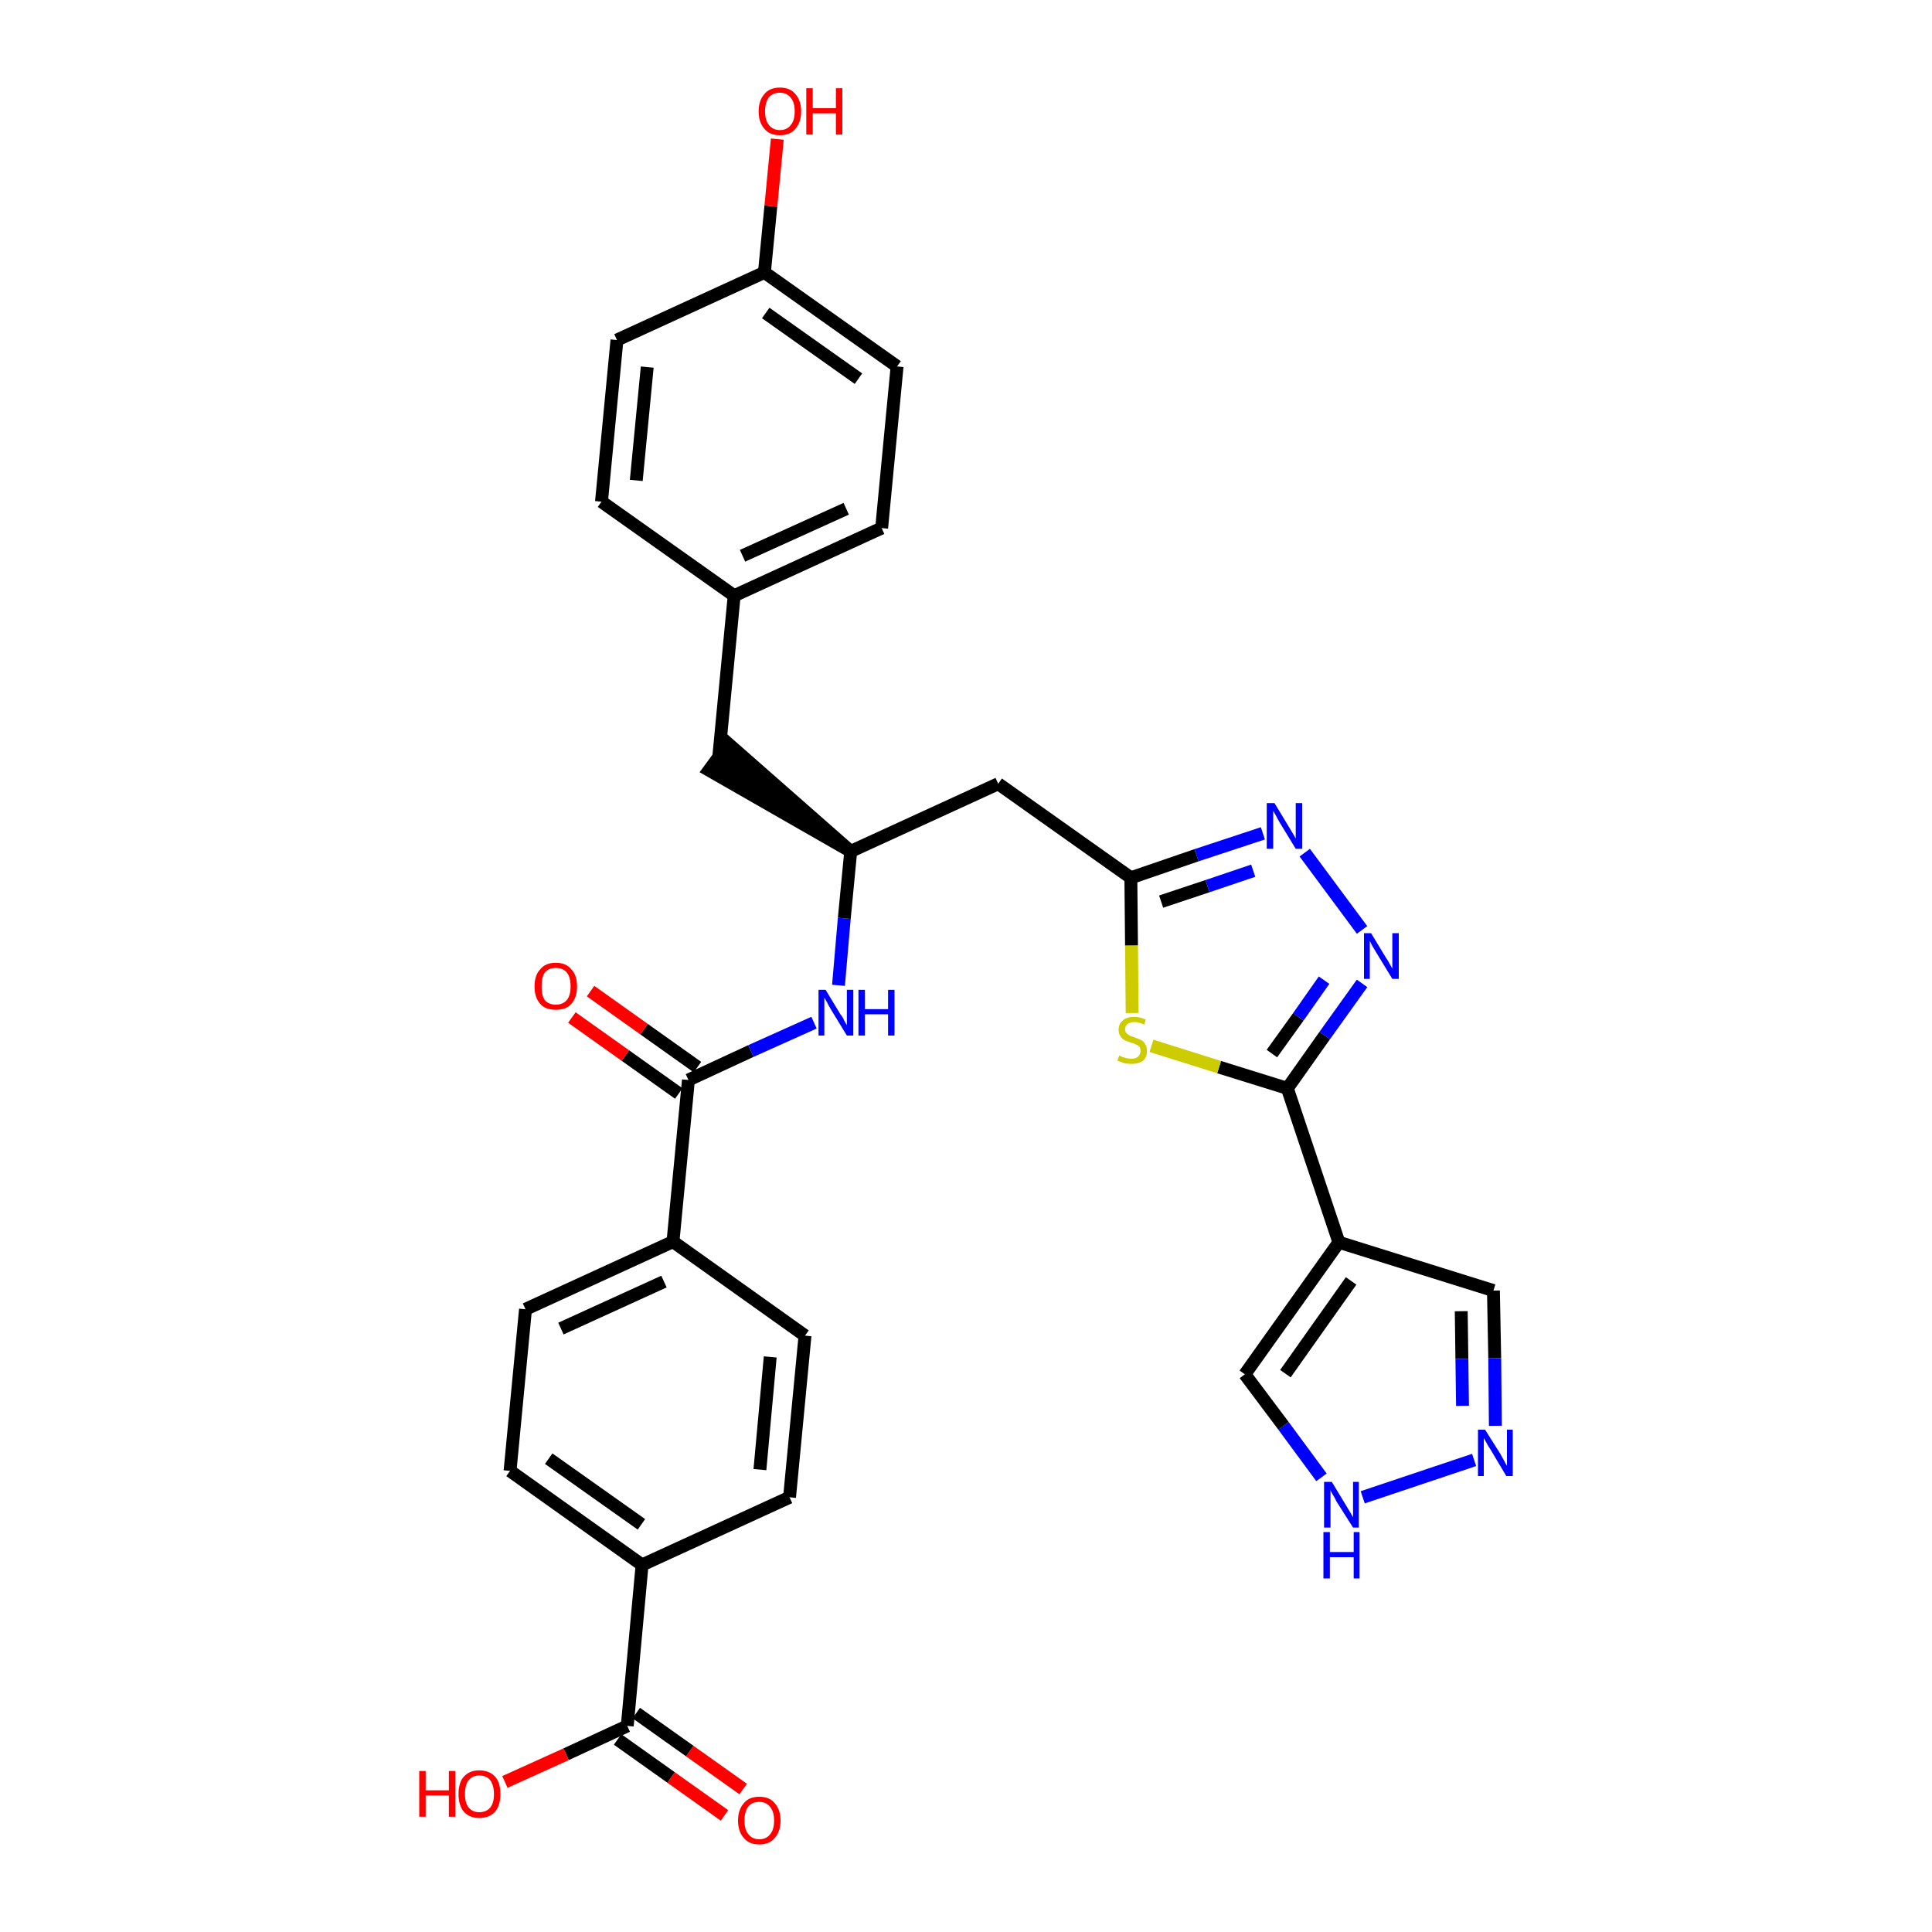 <?xml version='1.0' encoding='iso-8859-1'?>
<svg version='1.1' baseProfile='full'
              xmlns='http://www.w3.org/2000/svg'
                      xmlns:rdkit='http://www.rdkit.org/xml'
                      xmlns:xlink='http://www.w3.org/1999/xlink'
                  xml:space='preserve'
width='300px' height='300px' viewBox='0 0 300 300'>
<!-- END OF HEADER -->
<path class='bond-0 atom-0 atom-1' d='M 115.4,277.8 L 107.1,271.9' style='fill:none;fill-rule:evenodd;stroke:#FF0000;stroke-width:2.0px;stroke-linecap:butt;stroke-linejoin:miter;stroke-opacity:1' />
<path class='bond-0 atom-0 atom-1' d='M 107.1,271.9 L 98.8,266.0' style='fill:none;fill-rule:evenodd;stroke:#000000;stroke-width:2.0px;stroke-linecap:butt;stroke-linejoin:miter;stroke-opacity:1' />
<path class='bond-0 atom-0 atom-1' d='M 112.5,281.9 L 104.2,276.0' style='fill:none;fill-rule:evenodd;stroke:#FF0000;stroke-width:2.0px;stroke-linecap:butt;stroke-linejoin:miter;stroke-opacity:1' />
<path class='bond-0 atom-0 atom-1' d='M 104.2,276.0 L 95.9,270.1' style='fill:none;fill-rule:evenodd;stroke:#000000;stroke-width:2.0px;stroke-linecap:butt;stroke-linejoin:miter;stroke-opacity:1' />
<path class='bond-1 atom-1 atom-2' d='M 97.4,268.0 L 87.9,272.4' style='fill:none;fill-rule:evenodd;stroke:#000000;stroke-width:2.0px;stroke-linecap:butt;stroke-linejoin:miter;stroke-opacity:1' />
<path class='bond-1 atom-1 atom-2' d='M 87.9,272.4 L 78.4,276.7' style='fill:none;fill-rule:evenodd;stroke:#FF0000;stroke-width:2.0px;stroke-linecap:butt;stroke-linejoin:miter;stroke-opacity:1' />
<path class='bond-2 atom-1 atom-3' d='M 97.4,268.0 L 99.7,243.0' style='fill:none;fill-rule:evenodd;stroke:#000000;stroke-width:2.0px;stroke-linecap:butt;stroke-linejoin:miter;stroke-opacity:1' />
<path class='bond-3 atom-3 atom-4' d='M 99.7,243.0 L 79.2,228.4' style='fill:none;fill-rule:evenodd;stroke:#000000;stroke-width:2.0px;stroke-linecap:butt;stroke-linejoin:miter;stroke-opacity:1' />
<path class='bond-3 atom-3 atom-4' d='M 99.6,236.7 L 85.2,226.5' style='fill:none;fill-rule:evenodd;stroke:#000000;stroke-width:2.0px;stroke-linecap:butt;stroke-linejoin:miter;stroke-opacity:1' />
<path class='bond-31 atom-31 atom-3' d='M 122.6,232.5 L 99.7,243.0' style='fill:none;fill-rule:evenodd;stroke:#000000;stroke-width:2.0px;stroke-linecap:butt;stroke-linejoin:miter;stroke-opacity:1' />
<path class='bond-4 atom-4 atom-5' d='M 79.2,228.4 L 81.6,203.3' style='fill:none;fill-rule:evenodd;stroke:#000000;stroke-width:2.0px;stroke-linecap:butt;stroke-linejoin:miter;stroke-opacity:1' />
<path class='bond-5 atom-5 atom-6' d='M 81.6,203.3 L 104.5,192.8' style='fill:none;fill-rule:evenodd;stroke:#000000;stroke-width:2.0px;stroke-linecap:butt;stroke-linejoin:miter;stroke-opacity:1' />
<path class='bond-5 atom-5 atom-6' d='M 87.1,206.3 L 103.1,199.0' style='fill:none;fill-rule:evenodd;stroke:#000000;stroke-width:2.0px;stroke-linecap:butt;stroke-linejoin:miter;stroke-opacity:1' />
<path class='bond-6 atom-6 atom-7' d='M 104.5,192.8 L 106.9,167.7' style='fill:none;fill-rule:evenodd;stroke:#000000;stroke-width:2.0px;stroke-linecap:butt;stroke-linejoin:miter;stroke-opacity:1' />
<path class='bond-29 atom-6 atom-30' d='M 104.5,192.8 L 125.0,207.4' style='fill:none;fill-rule:evenodd;stroke:#000000;stroke-width:2.0px;stroke-linecap:butt;stroke-linejoin:miter;stroke-opacity:1' />
<path class='bond-7 atom-7 atom-8' d='M 108.3,165.7 L 100.0,159.8' style='fill:none;fill-rule:evenodd;stroke:#000000;stroke-width:2.0px;stroke-linecap:butt;stroke-linejoin:miter;stroke-opacity:1' />
<path class='bond-7 atom-7 atom-8' d='M 100.0,159.8 L 91.7,153.9' style='fill:none;fill-rule:evenodd;stroke:#FF0000;stroke-width:2.0px;stroke-linecap:butt;stroke-linejoin:miter;stroke-opacity:1' />
<path class='bond-7 atom-7 atom-8' d='M 105.4,169.8 L 97.1,163.9' style='fill:none;fill-rule:evenodd;stroke:#000000;stroke-width:2.0px;stroke-linecap:butt;stroke-linejoin:miter;stroke-opacity:1' />
<path class='bond-7 atom-7 atom-8' d='M 97.1,163.9 L 88.8,158.0' style='fill:none;fill-rule:evenodd;stroke:#FF0000;stroke-width:2.0px;stroke-linecap:butt;stroke-linejoin:miter;stroke-opacity:1' />
<path class='bond-8 atom-7 atom-9' d='M 106.9,167.7 L 116.6,163.2' style='fill:none;fill-rule:evenodd;stroke:#000000;stroke-width:2.0px;stroke-linecap:butt;stroke-linejoin:miter;stroke-opacity:1' />
<path class='bond-8 atom-7 atom-9' d='M 116.6,163.2 L 126.4,158.8' style='fill:none;fill-rule:evenodd;stroke:#0000FF;stroke-width:2.0px;stroke-linecap:butt;stroke-linejoin:miter;stroke-opacity:1' />
<path class='bond-9 atom-9 atom-10' d='M 130.2,153.0 L 131.1,142.6' style='fill:none;fill-rule:evenodd;stroke:#0000FF;stroke-width:2.0px;stroke-linecap:butt;stroke-linejoin:miter;stroke-opacity:1' />
<path class='bond-9 atom-9 atom-10' d='M 131.1,142.6 L 132.1,132.2' style='fill:none;fill-rule:evenodd;stroke:#000000;stroke-width:2.0px;stroke-linecap:butt;stroke-linejoin:miter;stroke-opacity:1' />
<path class='bond-10 atom-10 atom-11' d='M 132.1,132.2 L 113.1,115.5 L 110.1,119.6 Z' style='fill:#000000;fill-rule:evenodd;fill-opacity:1;stroke:#000000;stroke-width:2.0px;stroke-linecap:butt;stroke-linejoin:miter;stroke-opacity:1;' />
<path class='bond-18 atom-10 atom-19' d='M 132.1,132.2 L 155.0,121.7' style='fill:none;fill-rule:evenodd;stroke:#000000;stroke-width:2.0px;stroke-linecap:butt;stroke-linejoin:miter;stroke-opacity:1' />
<path class='bond-11 atom-11 atom-12' d='M 111.6,117.6 L 114.0,92.5' style='fill:none;fill-rule:evenodd;stroke:#000000;stroke-width:2.0px;stroke-linecap:butt;stroke-linejoin:miter;stroke-opacity:1' />
<path class='bond-12 atom-12 atom-13' d='M 114.0,92.5 L 136.9,82.0' style='fill:none;fill-rule:evenodd;stroke:#000000;stroke-width:2.0px;stroke-linecap:butt;stroke-linejoin:miter;stroke-opacity:1' />
<path class='bond-12 atom-12 atom-13' d='M 115.3,86.3 L 131.4,79.0' style='fill:none;fill-rule:evenodd;stroke:#000000;stroke-width:2.0px;stroke-linecap:butt;stroke-linejoin:miter;stroke-opacity:1' />
<path class='bond-32 atom-18 atom-12' d='M 93.4,77.9 L 114.0,92.5' style='fill:none;fill-rule:evenodd;stroke:#000000;stroke-width:2.0px;stroke-linecap:butt;stroke-linejoin:miter;stroke-opacity:1' />
<path class='bond-13 atom-13 atom-14' d='M 136.9,82.0 L 139.3,56.9' style='fill:none;fill-rule:evenodd;stroke:#000000;stroke-width:2.0px;stroke-linecap:butt;stroke-linejoin:miter;stroke-opacity:1' />
<path class='bond-14 atom-14 atom-15' d='M 139.3,56.9 L 118.7,42.3' style='fill:none;fill-rule:evenodd;stroke:#000000;stroke-width:2.0px;stroke-linecap:butt;stroke-linejoin:miter;stroke-opacity:1' />
<path class='bond-14 atom-14 atom-15' d='M 133.3,58.8 L 118.9,48.6' style='fill:none;fill-rule:evenodd;stroke:#000000;stroke-width:2.0px;stroke-linecap:butt;stroke-linejoin:miter;stroke-opacity:1' />
<path class='bond-15 atom-15 atom-16' d='M 118.7,42.3 L 119.7,32.0' style='fill:none;fill-rule:evenodd;stroke:#000000;stroke-width:2.0px;stroke-linecap:butt;stroke-linejoin:miter;stroke-opacity:1' />
<path class='bond-15 atom-15 atom-16' d='M 119.7,32.0 L 120.7,21.6' style='fill:none;fill-rule:evenodd;stroke:#FF0000;stroke-width:2.0px;stroke-linecap:butt;stroke-linejoin:miter;stroke-opacity:1' />
<path class='bond-16 atom-15 atom-17' d='M 118.7,42.3 L 95.8,52.8' style='fill:none;fill-rule:evenodd;stroke:#000000;stroke-width:2.0px;stroke-linecap:butt;stroke-linejoin:miter;stroke-opacity:1' />
<path class='bond-17 atom-17 atom-18' d='M 95.8,52.8 L 93.4,77.9' style='fill:none;fill-rule:evenodd;stroke:#000000;stroke-width:2.0px;stroke-linecap:butt;stroke-linejoin:miter;stroke-opacity:1' />
<path class='bond-17 atom-17 atom-18' d='M 100.5,57.0 L 98.8,74.6' style='fill:none;fill-rule:evenodd;stroke:#000000;stroke-width:2.0px;stroke-linecap:butt;stroke-linejoin:miter;stroke-opacity:1' />
<path class='bond-19 atom-19 atom-20' d='M 155.0,121.7 L 175.6,136.3' style='fill:none;fill-rule:evenodd;stroke:#000000;stroke-width:2.0px;stroke-linecap:butt;stroke-linejoin:miter;stroke-opacity:1' />
<path class='bond-20 atom-20 atom-21' d='M 175.6,136.3 L 185.8,132.8' style='fill:none;fill-rule:evenodd;stroke:#000000;stroke-width:2.0px;stroke-linecap:butt;stroke-linejoin:miter;stroke-opacity:1' />
<path class='bond-20 atom-20 atom-21' d='M 185.8,132.8 L 196.1,129.4' style='fill:none;fill-rule:evenodd;stroke:#0000FF;stroke-width:2.0px;stroke-linecap:butt;stroke-linejoin:miter;stroke-opacity:1' />
<path class='bond-20 atom-20 atom-21' d='M 180.3,140.0 L 187.5,137.6' style='fill:none;fill-rule:evenodd;stroke:#000000;stroke-width:2.0px;stroke-linecap:butt;stroke-linejoin:miter;stroke-opacity:1' />
<path class='bond-20 atom-20 atom-21' d='M 187.5,137.6 L 194.6,135.2' style='fill:none;fill-rule:evenodd;stroke:#0000FF;stroke-width:2.0px;stroke-linecap:butt;stroke-linejoin:miter;stroke-opacity:1' />
<path class='bond-33 atom-29 atom-20' d='M 175.8,157.3 L 175.7,146.8' style='fill:none;fill-rule:evenodd;stroke:#CCCC00;stroke-width:2.0px;stroke-linecap:butt;stroke-linejoin:miter;stroke-opacity:1' />
<path class='bond-33 atom-29 atom-20' d='M 175.7,146.8 L 175.6,136.3' style='fill:none;fill-rule:evenodd;stroke:#000000;stroke-width:2.0px;stroke-linecap:butt;stroke-linejoin:miter;stroke-opacity:1' />
<path class='bond-21 atom-21 atom-22' d='M 202.6,132.4 L 211.5,144.4' style='fill:none;fill-rule:evenodd;stroke:#0000FF;stroke-width:2.0px;stroke-linecap:butt;stroke-linejoin:miter;stroke-opacity:1' />
<path class='bond-22 atom-22 atom-23' d='M 211.5,152.7 L 205.7,160.8' style='fill:none;fill-rule:evenodd;stroke:#0000FF;stroke-width:2.0px;stroke-linecap:butt;stroke-linejoin:miter;stroke-opacity:1' />
<path class='bond-22 atom-22 atom-23' d='M 205.7,160.8 L 199.9,169.0' style='fill:none;fill-rule:evenodd;stroke:#000000;stroke-width:2.0px;stroke-linecap:butt;stroke-linejoin:miter;stroke-opacity:1' />
<path class='bond-22 atom-22 atom-23' d='M 205.6,152.2 L 201.6,157.9' style='fill:none;fill-rule:evenodd;stroke:#0000FF;stroke-width:2.0px;stroke-linecap:butt;stroke-linejoin:miter;stroke-opacity:1' />
<path class='bond-22 atom-22 atom-23' d='M 201.6,157.9 L 197.5,163.6' style='fill:none;fill-rule:evenodd;stroke:#000000;stroke-width:2.0px;stroke-linecap:butt;stroke-linejoin:miter;stroke-opacity:1' />
<path class='bond-23 atom-23 atom-24' d='M 199.9,169.0 L 207.9,192.9' style='fill:none;fill-rule:evenodd;stroke:#000000;stroke-width:2.0px;stroke-linecap:butt;stroke-linejoin:miter;stroke-opacity:1' />
<path class='bond-28 atom-23 atom-29' d='M 199.9,169.0 L 189.3,165.7' style='fill:none;fill-rule:evenodd;stroke:#000000;stroke-width:2.0px;stroke-linecap:butt;stroke-linejoin:miter;stroke-opacity:1' />
<path class='bond-28 atom-23 atom-29' d='M 189.3,165.7 L 178.8,162.4' style='fill:none;fill-rule:evenodd;stroke:#CCCC00;stroke-width:2.0px;stroke-linecap:butt;stroke-linejoin:miter;stroke-opacity:1' />
<path class='bond-24 atom-24 atom-25' d='M 207.9,192.9 L 231.9,200.4' style='fill:none;fill-rule:evenodd;stroke:#000000;stroke-width:2.0px;stroke-linecap:butt;stroke-linejoin:miter;stroke-opacity:1' />
<path class='bond-34 atom-28 atom-24' d='M 193.3,213.4 L 207.9,192.9' style='fill:none;fill-rule:evenodd;stroke:#000000;stroke-width:2.0px;stroke-linecap:butt;stroke-linejoin:miter;stroke-opacity:1' />
<path class='bond-34 atom-28 atom-24' d='M 199.6,213.3 L 209.8,198.9' style='fill:none;fill-rule:evenodd;stroke:#000000;stroke-width:2.0px;stroke-linecap:butt;stroke-linejoin:miter;stroke-opacity:1' />
<path class='bond-25 atom-25 atom-26' d='M 231.9,200.4 L 232.1,210.9' style='fill:none;fill-rule:evenodd;stroke:#000000;stroke-width:2.0px;stroke-linecap:butt;stroke-linejoin:miter;stroke-opacity:1' />
<path class='bond-25 atom-25 atom-26' d='M 232.1,210.9 L 232.2,221.4' style='fill:none;fill-rule:evenodd;stroke:#0000FF;stroke-width:2.0px;stroke-linecap:butt;stroke-linejoin:miter;stroke-opacity:1' />
<path class='bond-25 atom-25 atom-26' d='M 226.9,203.6 L 227.0,211.0' style='fill:none;fill-rule:evenodd;stroke:#000000;stroke-width:2.0px;stroke-linecap:butt;stroke-linejoin:miter;stroke-opacity:1' />
<path class='bond-25 atom-25 atom-26' d='M 227.0,211.0 L 227.1,218.3' style='fill:none;fill-rule:evenodd;stroke:#0000FF;stroke-width:2.0px;stroke-linecap:butt;stroke-linejoin:miter;stroke-opacity:1' />
<path class='bond-26 atom-26 atom-27' d='M 228.9,226.7 L 211.6,232.5' style='fill:none;fill-rule:evenodd;stroke:#0000FF;stroke-width:2.0px;stroke-linecap:butt;stroke-linejoin:miter;stroke-opacity:1' />
<path class='bond-27 atom-27 atom-28' d='M 205.2,229.4 L 199.3,221.4' style='fill:none;fill-rule:evenodd;stroke:#0000FF;stroke-width:2.0px;stroke-linecap:butt;stroke-linejoin:miter;stroke-opacity:1' />
<path class='bond-27 atom-27 atom-28' d='M 199.3,221.4 L 193.3,213.4' style='fill:none;fill-rule:evenodd;stroke:#000000;stroke-width:2.0px;stroke-linecap:butt;stroke-linejoin:miter;stroke-opacity:1' />
<path class='bond-30 atom-30 atom-31' d='M 125.0,207.4 L 122.6,232.5' style='fill:none;fill-rule:evenodd;stroke:#000000;stroke-width:2.0px;stroke-linecap:butt;stroke-linejoin:miter;stroke-opacity:1' />
<path class='bond-30 atom-30 atom-31' d='M 119.6,210.7 L 118.0,228.2' style='fill:none;fill-rule:evenodd;stroke:#000000;stroke-width:2.0px;stroke-linecap:butt;stroke-linejoin:miter;stroke-opacity:1' />
<path  class='atom-0' d='M 114.6 282.7
Q 114.6 281.0, 115.5 280.0
Q 116.3 279.0, 117.9 279.0
Q 119.5 279.0, 120.3 280.0
Q 121.2 281.0, 121.2 282.7
Q 121.2 284.4, 120.3 285.4
Q 119.5 286.4, 117.9 286.4
Q 116.3 286.4, 115.5 285.4
Q 114.6 284.4, 114.6 282.7
M 117.9 285.6
Q 119.0 285.6, 119.6 284.8
Q 120.2 284.1, 120.2 282.7
Q 120.2 281.3, 119.6 280.6
Q 119.0 279.8, 117.9 279.8
Q 116.8 279.8, 116.2 280.5
Q 115.6 281.3, 115.6 282.7
Q 115.6 284.1, 116.2 284.8
Q 116.8 285.6, 117.9 285.6
' fill='#FF0000'/>
<path  class='atom-2' d='M 65.1 275.0
L 66.1 275.0
L 66.1 278.0
L 69.7 278.0
L 69.7 275.0
L 70.7 275.0
L 70.7 282.1
L 69.7 282.1
L 69.7 278.8
L 66.1 278.8
L 66.1 282.1
L 65.1 282.1
L 65.1 275.0
' fill='#FF0000'/>
<path  class='atom-2' d='M 71.2 278.6
Q 71.2 276.8, 72.0 275.9
Q 72.9 274.9, 74.4 274.9
Q 76.0 274.9, 76.9 275.9
Q 77.7 276.8, 77.7 278.6
Q 77.7 280.3, 76.9 281.3
Q 76.0 282.3, 74.4 282.3
Q 72.9 282.3, 72.0 281.3
Q 71.2 280.3, 71.2 278.6
M 74.4 281.4
Q 75.5 281.4, 76.1 280.7
Q 76.7 280.0, 76.7 278.6
Q 76.7 277.2, 76.1 276.4
Q 75.5 275.7, 74.4 275.7
Q 73.4 275.7, 72.8 276.4
Q 72.2 277.1, 72.2 278.6
Q 72.2 280.0, 72.8 280.7
Q 73.4 281.4, 74.4 281.4
' fill='#FF0000'/>
<path  class='atom-8' d='M 83.0 153.2
Q 83.0 151.4, 83.9 150.5
Q 84.7 149.5, 86.3 149.5
Q 87.9 149.5, 88.7 150.5
Q 89.6 151.4, 89.6 153.2
Q 89.6 154.9, 88.7 155.9
Q 87.9 156.8, 86.3 156.8
Q 84.7 156.8, 83.9 155.9
Q 83.0 154.9, 83.0 153.2
M 86.3 156.0
Q 87.4 156.0, 88.0 155.3
Q 88.6 154.6, 88.6 153.2
Q 88.6 151.7, 88.0 151.0
Q 87.4 150.3, 86.3 150.3
Q 85.2 150.3, 84.6 151.0
Q 84.1 151.7, 84.1 153.2
Q 84.1 154.6, 84.6 155.3
Q 85.2 156.0, 86.3 156.0
' fill='#FF0000'/>
<path  class='atom-9' d='M 128.2 153.7
L 130.5 157.5
Q 130.8 157.8, 131.1 158.5
Q 131.5 159.2, 131.5 159.2
L 131.5 153.7
L 132.5 153.7
L 132.5 160.8
L 131.5 160.8
L 129.0 156.7
Q 128.7 156.2, 128.4 155.6
Q 128.1 155.1, 128.0 154.9
L 128.0 160.8
L 127.1 160.8
L 127.1 153.7
L 128.2 153.7
' fill='#0000FF'/>
<path  class='atom-9' d='M 133.3 153.7
L 134.3 153.7
L 134.3 156.7
L 137.9 156.7
L 137.9 153.7
L 138.9 153.7
L 138.9 160.8
L 137.9 160.8
L 137.9 157.5
L 134.3 157.5
L 134.3 160.8
L 133.3 160.8
L 133.3 153.7
' fill='#0000FF'/>
<path  class='atom-16' d='M 117.8 17.3
Q 117.8 15.6, 118.7 14.6
Q 119.5 13.6, 121.1 13.6
Q 122.7 13.6, 123.5 14.6
Q 124.4 15.6, 124.4 17.3
Q 124.4 19.0, 123.5 20.0
Q 122.7 21.0, 121.1 21.0
Q 119.5 21.0, 118.7 20.0
Q 117.8 19.0, 117.8 17.3
M 121.1 20.2
Q 122.2 20.2, 122.8 19.4
Q 123.4 18.7, 123.4 17.3
Q 123.4 15.9, 122.8 15.2
Q 122.2 14.4, 121.1 14.4
Q 120.0 14.4, 119.4 15.1
Q 118.8 15.9, 118.8 17.3
Q 118.8 18.7, 119.4 19.4
Q 120.0 20.2, 121.1 20.2
' fill='#FF0000'/>
<path  class='atom-16' d='M 125.2 13.7
L 126.2 13.7
L 126.2 16.8
L 129.8 16.8
L 129.8 13.7
L 130.8 13.7
L 130.8 20.9
L 129.8 20.9
L 129.8 17.6
L 126.2 17.6
L 126.2 20.9
L 125.2 20.9
L 125.2 13.7
' fill='#FF0000'/>
<path  class='atom-21' d='M 197.9 124.7
L 200.2 128.5
Q 200.4 128.8, 200.8 129.5
Q 201.2 130.2, 201.2 130.2
L 201.2 124.7
L 202.2 124.7
L 202.2 131.8
L 201.2 131.8
L 198.7 127.7
Q 198.4 127.2, 198.1 126.6
Q 197.8 126.1, 197.7 125.9
L 197.7 131.8
L 196.7 131.8
L 196.7 124.7
L 197.9 124.7
' fill='#0000FF'/>
<path  class='atom-22' d='M 212.9 144.9
L 215.2 148.7
Q 215.5 149.1, 215.8 149.7
Q 216.2 150.4, 216.2 150.4
L 216.2 144.9
L 217.2 144.9
L 217.2 152.0
L 216.2 152.0
L 213.7 147.9
Q 213.4 147.4, 213.1 146.9
Q 212.8 146.3, 212.7 146.1
L 212.7 152.0
L 211.8 152.0
L 211.8 144.9
L 212.9 144.9
' fill='#0000FF'/>
<path  class='atom-26' d='M 230.6 222.0
L 233.0 225.8
Q 233.2 226.2, 233.6 226.9
Q 233.9 227.5, 234.0 227.6
L 234.0 222.0
L 234.9 222.0
L 234.9 229.2
L 233.9 229.2
L 231.4 225.0
Q 231.1 224.6, 230.8 224.0
Q 230.5 223.5, 230.4 223.3
L 230.4 229.2
L 229.5 229.2
L 229.5 222.0
L 230.6 222.0
' fill='#0000FF'/>
<path  class='atom-27' d='M 206.8 230.1
L 209.1 233.9
Q 209.3 234.2, 209.7 234.9
Q 210.1 235.6, 210.1 235.6
L 210.1 230.1
L 211.0 230.1
L 211.0 237.2
L 210.1 237.2
L 207.5 233.1
Q 207.3 232.6, 206.9 232.0
Q 206.6 231.5, 206.6 231.3
L 206.6 237.2
L 205.6 237.2
L 205.6 230.1
L 206.8 230.1
' fill='#0000FF'/>
<path  class='atom-27' d='M 205.5 237.9
L 206.5 237.9
L 206.5 241.0
L 210.2 241.0
L 210.2 237.9
L 211.1 237.9
L 211.1 245.1
L 210.2 245.1
L 210.2 241.8
L 206.5 241.8
L 206.5 245.1
L 205.5 245.1
L 205.5 237.9
' fill='#0000FF'/>
<path  class='atom-29' d='M 173.8 163.9
Q 173.9 163.9, 174.2 164.1
Q 174.6 164.2, 174.9 164.3
Q 175.3 164.4, 175.7 164.4
Q 176.3 164.4, 176.7 164.1
Q 177.1 163.7, 177.1 163.2
Q 177.1 162.8, 176.9 162.5
Q 176.7 162.3, 176.4 162.2
Q 176.1 162.0, 175.6 161.9
Q 175.0 161.7, 174.6 161.5
Q 174.2 161.3, 174.0 160.9
Q 173.7 160.6, 173.7 159.9
Q 173.7 159.0, 174.3 158.5
Q 174.9 157.9, 176.1 157.9
Q 177.0 157.9, 177.9 158.3
L 177.7 159.1
Q 176.8 158.7, 176.2 158.7
Q 175.5 158.7, 175.1 159.0
Q 174.7 159.3, 174.7 159.8
Q 174.7 160.2, 174.9 160.4
Q 175.1 160.6, 175.4 160.8
Q 175.7 160.9, 176.2 161.1
Q 176.8 161.3, 177.2 161.5
Q 177.6 161.7, 177.8 162.1
Q 178.1 162.5, 178.1 163.2
Q 178.1 164.2, 177.5 164.7
Q 176.8 165.2, 175.7 165.2
Q 175.1 165.2, 174.6 165.1
Q 174.1 164.9, 173.5 164.7
L 173.8 163.9
' fill='#CCCC00'/>
</svg>
